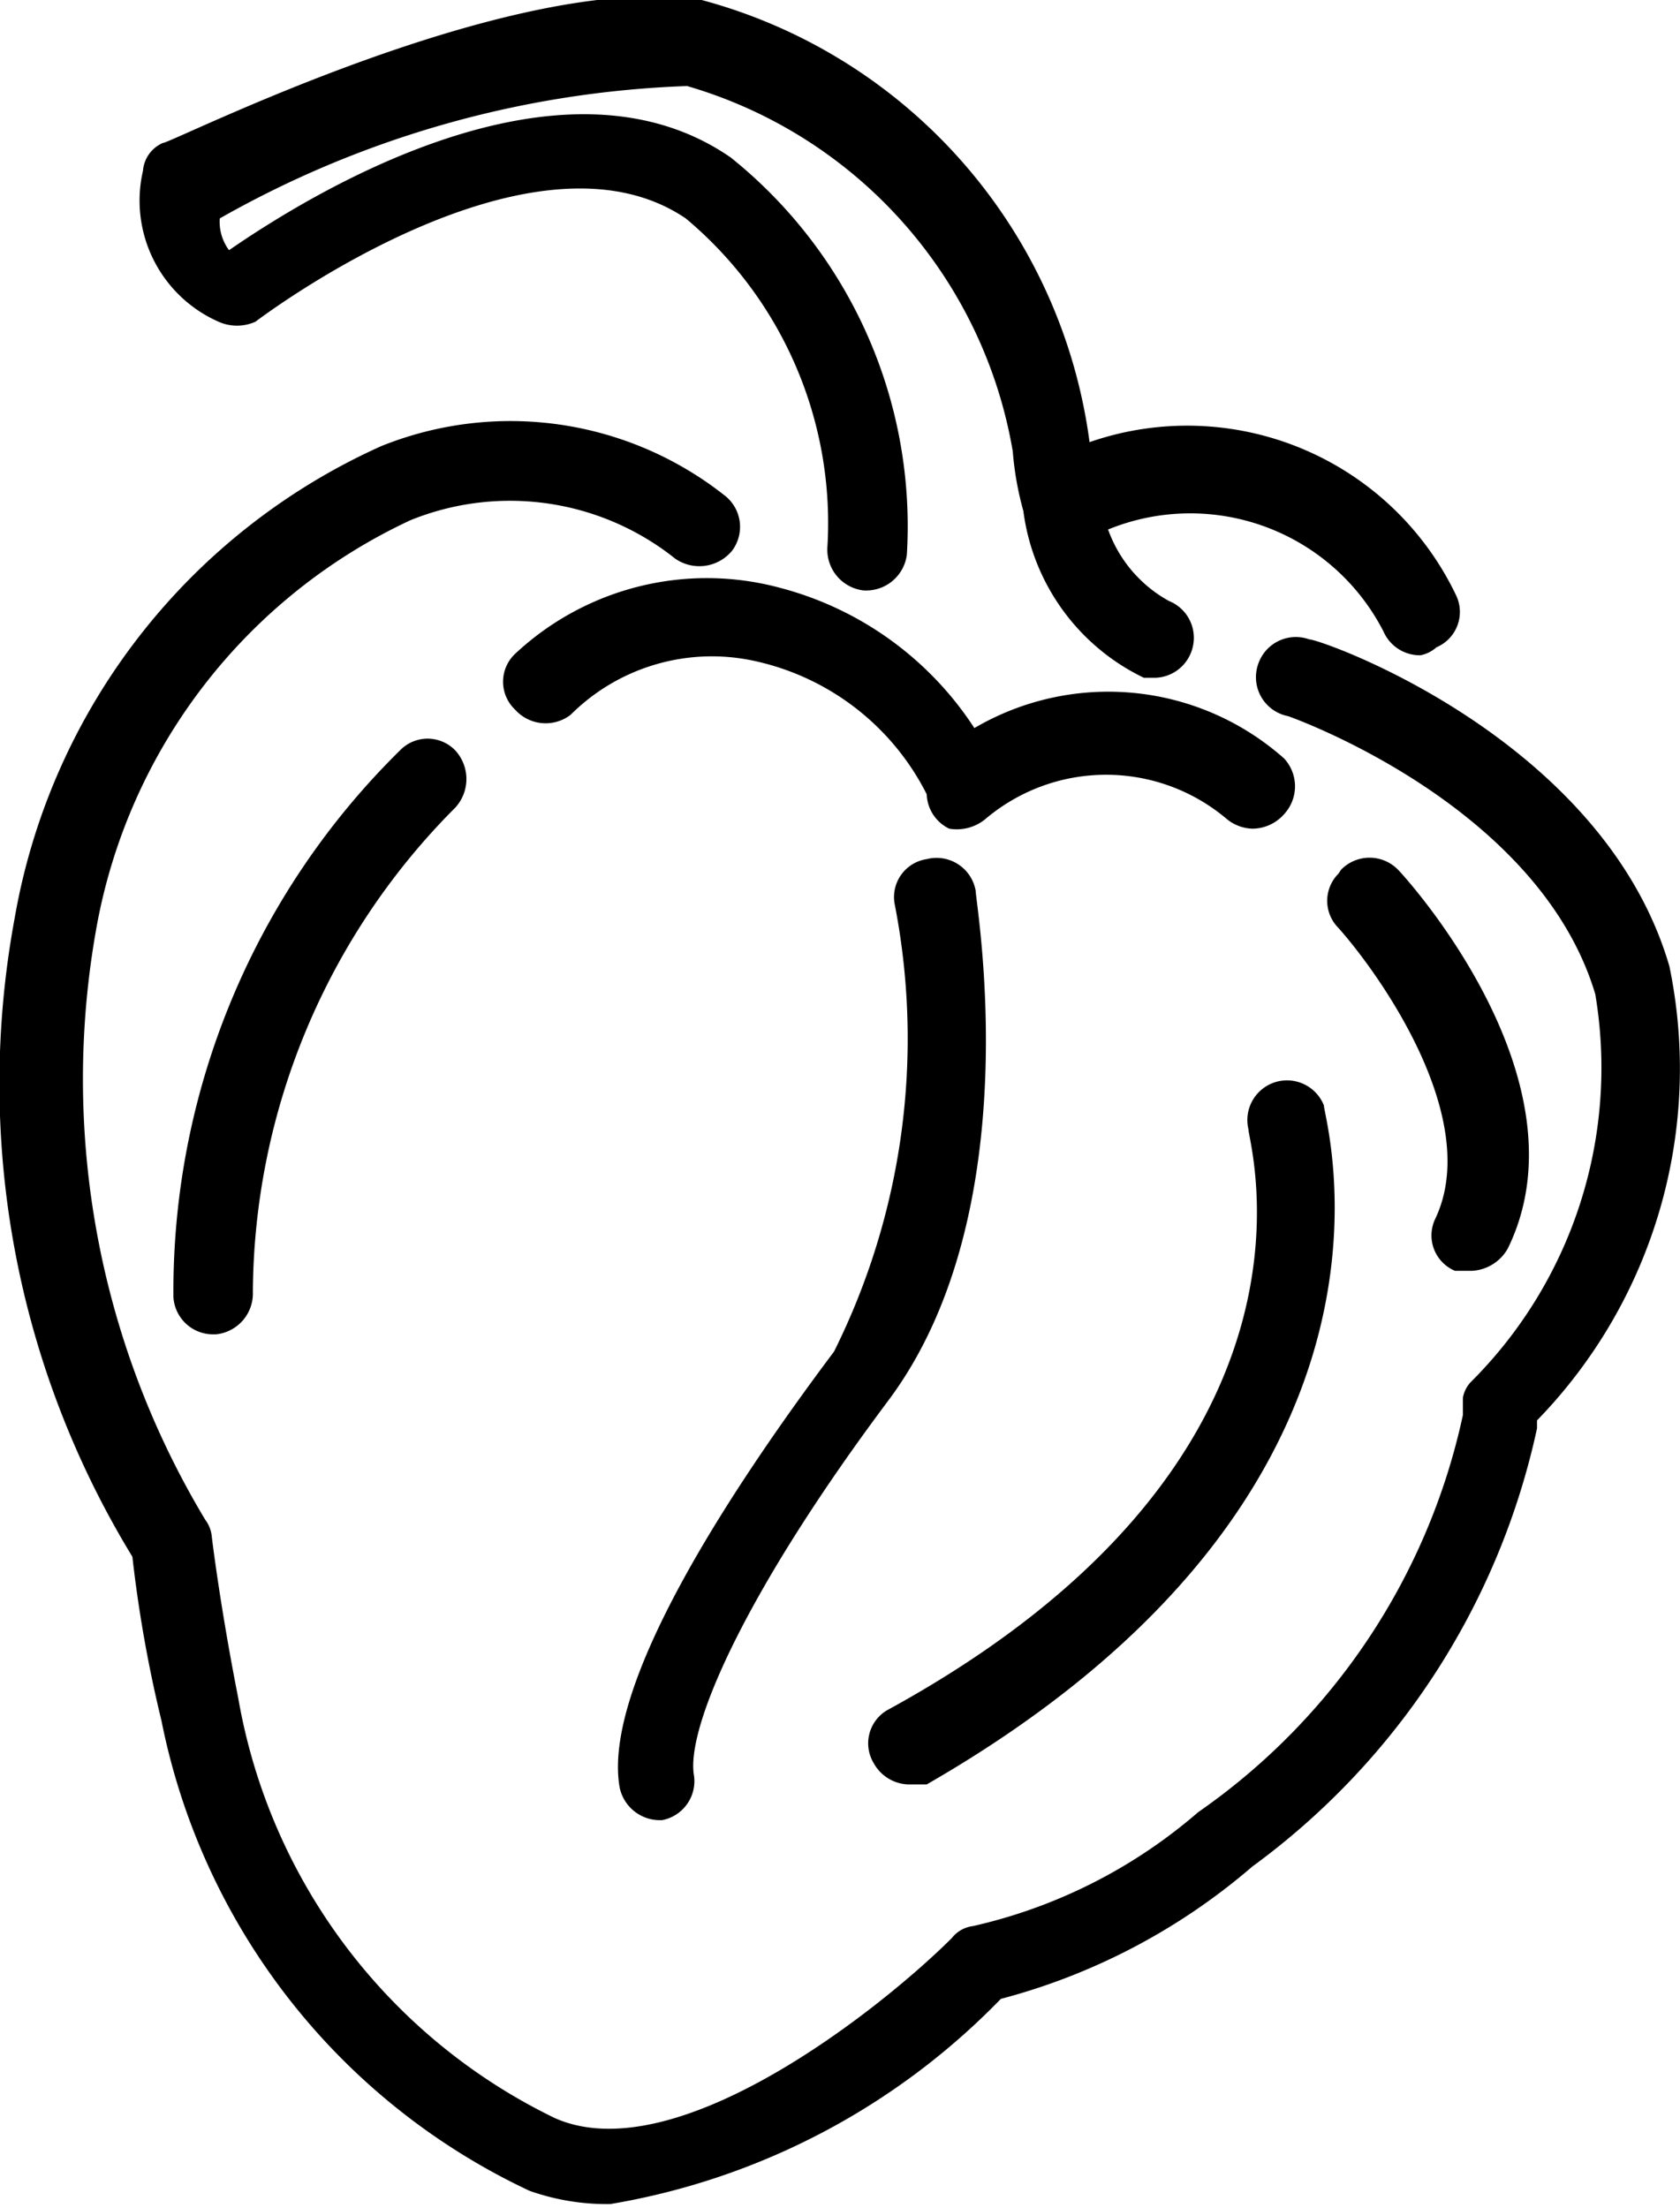 <svg xmlns="http://www.w3.org/2000/svg" viewBox="0 0 12.69 16.68"><path d="M.11,6.94A4.81,4.81,0,0,1,2.88,3.37a2.61,2.61,0,0,1,2.59.37h0a.3.3,0,0,1,.06.42.32.32,0,0,1-.43.06,2,2,0,0,0-2-.29A4.22,4.22,0,0,0,.73,7a6.46,6.46,0,0,0,.82,4.48.25.25,0,0,1,.05.13s.06.51.2,1.22A4.35,4.35,0,0,0,4.19,16c.92.41,2.48-.84,3-1.36a.24.24,0,0,1,.16-.09,3.92,3.92,0,0,0,1.7-.86,4.91,4.91,0,0,0,2-3v-.13a.23.23,0,0,1,.06-.12,3.35,3.35,0,0,0,.94-2.93c-.43-1.44-2.32-2.1-2.32-2.1h0A.3.3,0,0,1,9.51,5a.3.3,0,0,1,.38-.17c.09,0,2.22.75,2.72,2.47a3.81,3.81,0,0,1-1,3.43v.06a5.55,5.55,0,0,1-2.15,3.31,4.77,4.77,0,0,1-1.9,1,5.34,5.34,0,0,1-2.95,1.55A1.75,1.75,0,0,1,4,16.55,5,5,0,0,1,1.22,13,9.94,9.94,0,0,1,1,11.76,6.86,6.86,0,0,1,.11,6.94ZM4.31,5.4A1.51,1.51,0,0,1,5.73,5,1.91,1.91,0,0,1,7,6a.3.3,0,0,0,.17.26.34.34,0,0,0,.27-.07,1.41,1.41,0,0,1,1.83,0,.32.32,0,0,0,.19.07.32.32,0,0,0,.24-.11.31.31,0,0,0,0-.42A2,2,0,0,0,7.36,5.5,2.51,2.51,0,0,0,5.89,4.44a2.12,2.12,0,0,0-2,.5.29.29,0,0,0,0,.42A.31.31,0,0,0,4.31,5.4Zm5.8,1.2a.29.29,0,0,0,0,.41c.32.36,1.09,1.45.73,2.2h0a.29.29,0,0,0,.15.39h.13a.33.33,0,0,0,.27-.17c.62-1.27-.77-2.8-.83-2.86a.3.3,0,0,0-.43,0ZM10,8.35a.3.3,0,0,0-.35-.18.3.3,0,0,0-.22.36c0,.11.73,2.5-2.73,4.39h0a.29.29,0,0,0-.1.4.31.31,0,0,0,.26.16H7C10.86,11.26,10,8.46,10,8.35Zm-5,5.4a.3.3,0,0,0,.24-.35c-.05-.37.4-1.39,1.47-2.82s.66-3.75.66-3.85A.3.3,0,0,0,7,6.49a.29.29,0,0,0-.24.35,5.3,5.3,0,0,1-.46,3.37c-.81,1.08-1.75,2.53-1.62,3.29a.31.31,0,0,0,.3.25ZM1.63,10.08a.31.31,0,0,0,.28-.32A5.22,5.22,0,0,1,3.44,6.1a.32.32,0,0,0,0-.43.29.29,0,0,0-.42,0A5.73,5.73,0,0,0,1.31,9.8a.3.3,0,0,0,.3.28h0Zm9.22-5.19h0A.29.29,0,0,0,11,4.5,2.25,2.25,0,0,0,8.23,3.34h0A4,4,0,0,0,5.3,0c-1.42-.23-4,1.08-4.07,1.08a.25.25,0,0,0-.15.21,1,1,0,0,0,.57,1.14.34.34,0,0,0,.28,0S4,.85,5.18,1.65A3,3,0,0,1,6.25,4.13a.31.31,0,0,0,.27.33h0a.31.31,0,0,0,.33-.27,3.57,3.57,0,0,0-1.33-3c-1.3-.9-3.21.3-3.79.7a.36.36,0,0,1-.07-.24,7.69,7.69,0,0,1,3.53-1A3.48,3.48,0,0,1,7.65,3.41a2.36,2.36,0,0,0,.08.45h0a1.63,1.63,0,0,0,.91,1.26h.09A.3.3,0,0,0,9,4.92a.3.3,0,0,0-.17-.38A1,1,0,0,1,8.37,4a1.64,1.64,0,0,1,2.08.77.3.3,0,0,0,.28.18A.25.25,0,0,0,10.85,4.89Z"/></svg>